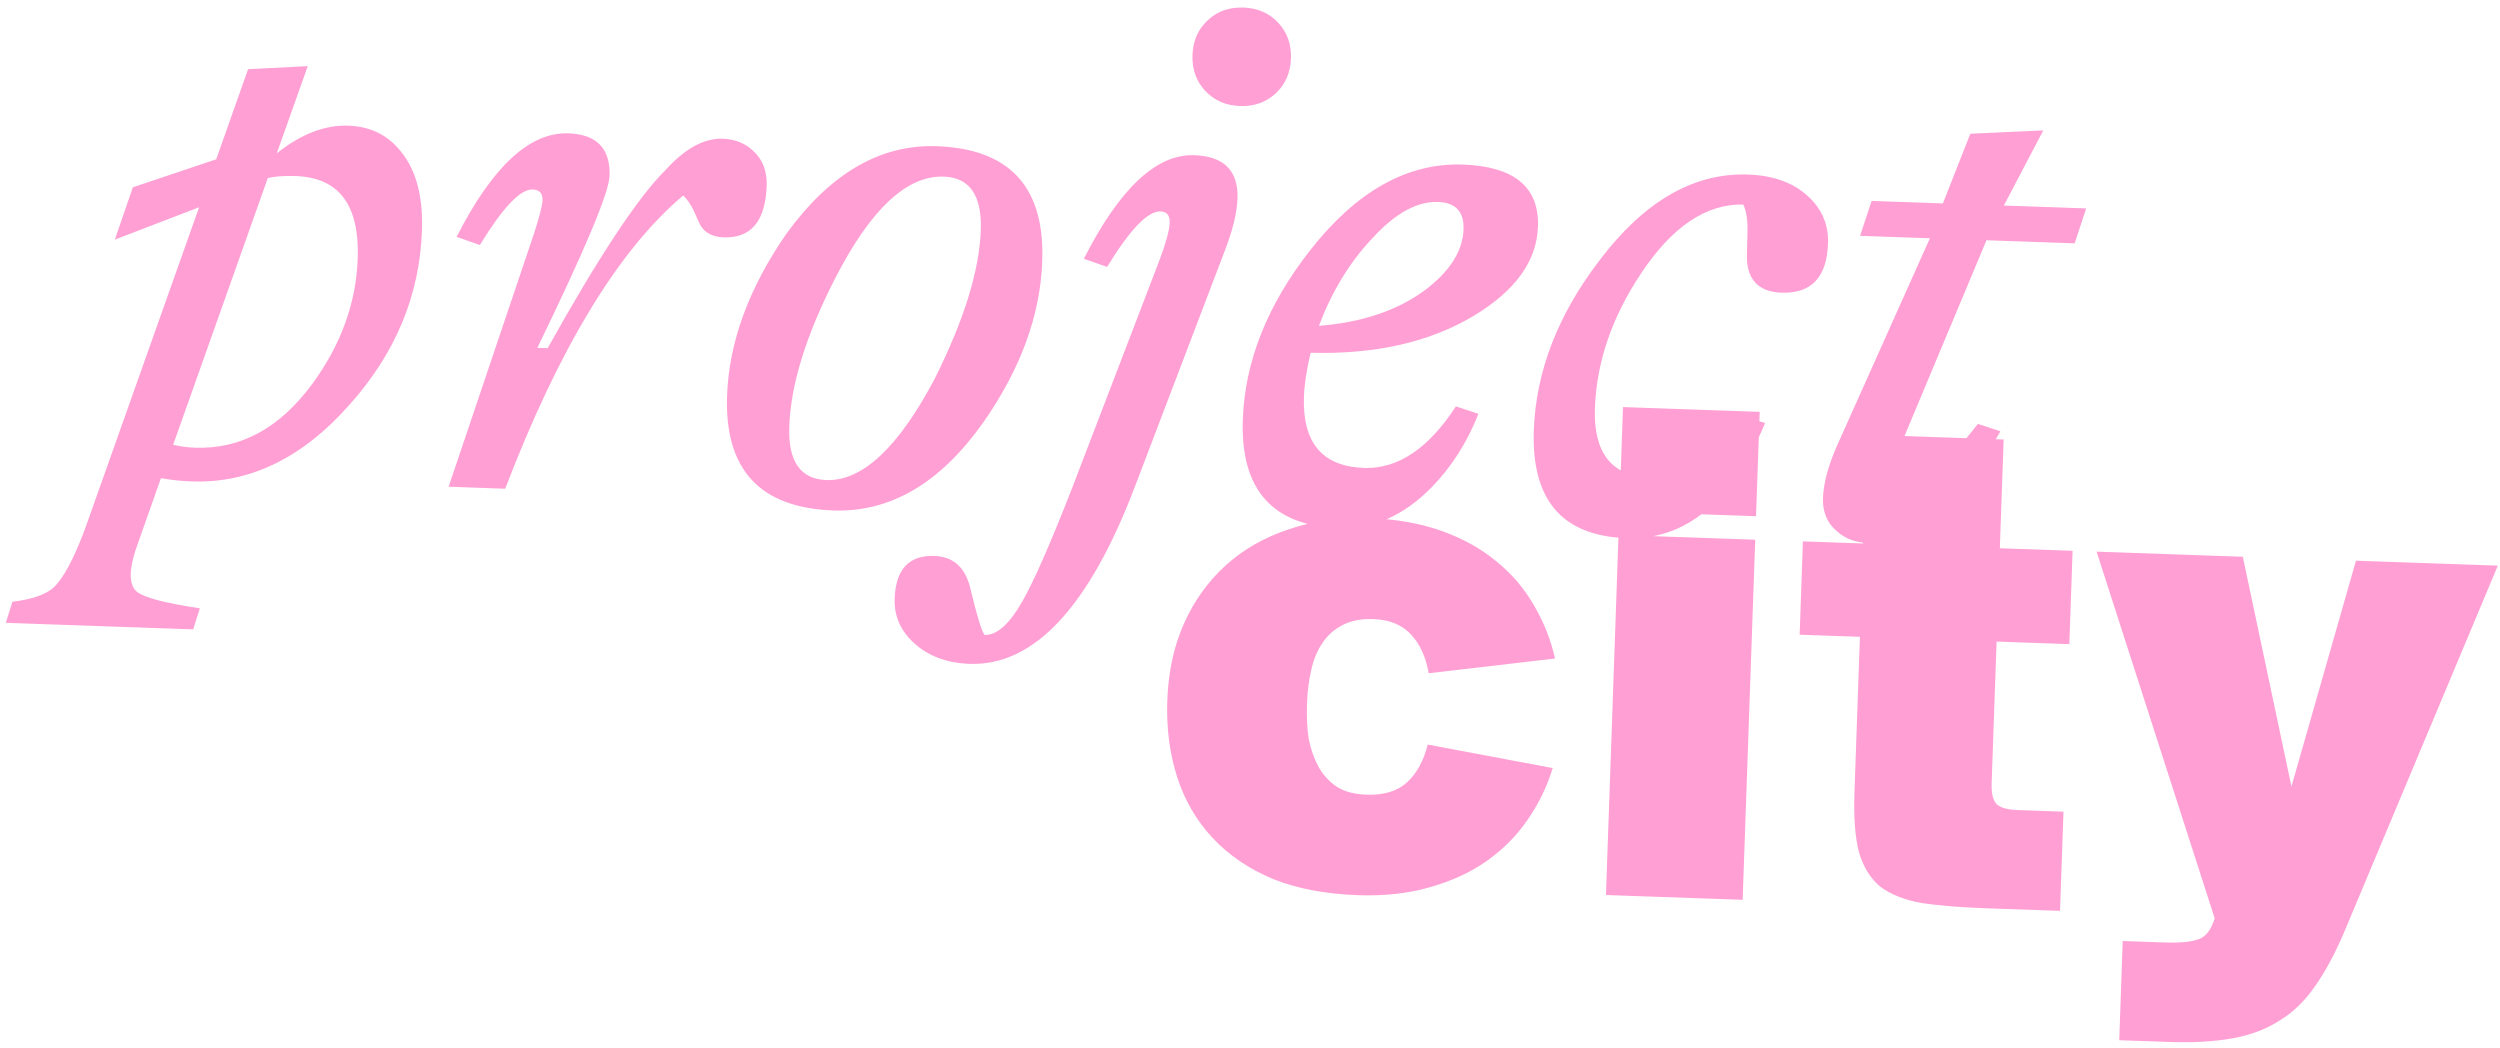 <svg width="136" height="57" viewBox="0 0 136 57" fill="none" xmlns="http://www.w3.org/2000/svg">
<path d="M7.512 29.53C7.012 30.874 6.981 31.753 7.42 32.169C7.809 32.503 8.959 32.81 10.87 33.09L10.51 34.238L0.316 33.882L0.676 32.734C1.721 32.61 2.464 32.356 2.904 31.971C3.456 31.457 4.041 30.357 4.661 28.67L10.831 11.275L6.247 13.036L7.227 10.189L11.763 8.666L13.495 3.764L16.743 3.597L15.056 8.341C16.374 7.293 17.672 6.791 18.951 6.836C20.151 6.878 21.108 7.351 21.823 8.257C22.642 9.273 23.019 10.7 22.955 12.539C22.832 16.057 21.521 19.213 19.022 22.008C16.466 24.907 13.602 26.301 10.431 26.19C9.871 26.171 9.313 26.111 8.756 26.012L7.512 29.53ZM16.094 9.578C15.481 9.556 14.973 9.592 14.569 9.685L9.42 24.194C9.79 24.287 10.188 24.341 10.615 24.355C13.093 24.442 15.215 23.289 16.979 20.896C18.548 18.762 19.375 16.483 19.46 14.058C19.561 11.153 18.439 9.66 16.094 9.578ZM29.048 12.712C29.347 11.788 29.502 11.18 29.512 10.887C29.525 10.514 29.345 10.321 28.972 10.308C28.306 10.284 27.35 11.292 26.105 13.329L24.84 12.885C26.788 9.057 28.815 7.18 30.92 7.254C32.466 7.308 33.212 8.081 33.16 9.573C33.129 10.479 31.819 13.596 29.232 18.922L29.791 18.942C32.581 13.943 34.722 10.709 36.214 9.24C37.269 8.076 38.302 7.512 39.315 7.547C39.981 7.57 40.534 7.79 40.973 8.205C41.49 8.677 41.735 9.312 41.707 10.112C41.64 12.031 40.86 12.964 39.368 12.912C38.781 12.892 38.362 12.677 38.109 12.268C38.059 12.186 37.935 11.915 37.737 11.454C37.563 11.101 37.373 10.828 37.166 10.634C33.647 13.606 30.419 18.923 27.483 26.586L24.405 26.478L29.048 12.712ZM45.338 27.769C41.34 27.63 39.412 25.548 39.553 21.524C39.654 18.619 40.73 15.681 42.782 12.711C45.165 9.432 47.888 7.846 50.953 7.953C54.924 8.092 56.839 10.173 56.699 14.198C56.595 17.156 55.519 20.093 53.469 23.01C51.14 26.291 48.429 27.877 45.338 27.769ZM44.956 26.115C46.901 26.183 48.859 24.357 50.83 20.637C52.436 17.438 53.278 14.732 53.355 12.52C53.421 10.628 52.748 9.657 51.336 9.608C49.337 9.538 47.379 11.364 45.461 15.086C43.858 18.205 43.016 20.911 42.936 23.203C42.87 25.095 43.543 26.066 44.956 26.115ZM67.456 5.768C66.683 5.741 66.053 5.465 65.564 4.941C65.075 4.417 64.844 3.769 64.871 2.996C64.898 2.223 65.174 1.592 65.698 1.104C66.222 0.615 66.871 0.384 67.643 0.411C68.416 0.438 69.047 0.714 69.536 1.238C70.024 1.762 70.255 2.41 70.228 3.183C70.201 3.956 69.926 4.587 69.402 5.075C68.878 5.564 68.229 5.795 67.456 5.768ZM52.748 36.113C51.496 36.069 50.482 35.687 49.706 34.966C48.983 34.301 48.637 33.501 48.669 32.569C48.725 30.97 49.446 30.194 50.832 30.243C51.845 30.278 52.492 30.848 52.773 31.951C53.146 33.512 53.409 34.375 53.564 34.541C54.23 34.564 54.919 33.948 55.629 32.692C56.255 31.593 57.154 29.543 58.326 26.542L63.081 14.14C63.435 13.192 63.618 12.518 63.632 12.118C63.646 11.719 63.48 11.513 63.134 11.501C62.441 11.476 61.472 12.483 60.226 14.521L58.961 14.076C60.909 10.249 62.909 8.371 64.961 8.443C66.587 8.499 67.373 9.287 67.32 10.806C67.293 11.579 67.06 12.532 66.62 13.664L61.773 26.382C59.275 32.992 56.266 36.236 52.748 36.113ZM83.665 12.338C83.6 14.203 82.436 15.817 80.174 17.179C77.775 18.616 74.817 19.286 71.298 19.19C71.079 20.116 70.958 20.913 70.934 21.579C70.847 24.084 71.936 25.376 74.201 25.455C76.04 25.52 77.707 24.404 79.201 22.108L80.428 22.511C79.813 24.064 78.966 25.395 77.887 26.505C76.365 28.052 74.685 28.794 72.846 28.73C69.222 28.604 67.476 26.635 67.609 22.824C67.72 19.652 68.948 16.573 71.293 13.587C73.807 10.392 76.569 8.848 79.58 8.953C82.379 9.051 83.74 10.179 83.665 12.338ZM78.228 10.987C77.082 10.947 75.885 11.612 74.637 12.983C73.418 14.274 72.455 15.855 71.749 17.725C74.104 17.541 76.035 16.887 77.541 15.766C78.884 14.746 79.576 13.649 79.617 12.476C79.651 11.517 79.188 11.021 78.228 10.987ZM88.478 29.276C84.987 29.154 83.307 27.201 83.439 23.416C83.551 20.218 84.739 17.138 87.004 14.175C89.438 10.952 92.134 9.391 95.092 9.495C96.478 9.543 97.572 9.942 98.373 10.69C99.122 11.383 99.479 12.236 99.444 13.249C99.38 15.088 98.535 15.979 96.909 15.922C95.79 15.883 95.168 15.341 95.045 14.296C95.025 14.108 95.03 13.562 95.062 12.656C95.084 12.016 95.009 11.506 94.835 11.127C92.809 11.083 90.951 12.339 89.26 14.895C87.683 17.267 86.851 19.707 86.763 22.212C86.678 24.664 87.701 25.927 89.833 26.001C91.645 26.064 93.299 24.935 94.794 22.612L96.021 23.015C94.217 27.302 91.703 29.389 88.478 29.276ZM103.174 24.746C103 25.14 102.908 25.497 102.897 25.817C102.882 26.243 103.074 26.464 103.474 26.478C104.433 26.511 105.807 25.372 107.596 23.059L108.822 23.462C106.517 27.598 104.098 29.621 101.566 29.533C100.926 29.511 100.387 29.305 99.947 28.916C99.402 28.47 99.143 27.861 99.17 27.088C99.201 26.208 99.504 25.152 100.081 23.918L104.986 12.962L101.189 12.829L101.815 10.93L105.693 11.066L107.186 7.275L111.155 7.094L109.011 11.181L113.488 11.338L112.862 13.237L108.065 13.07L103.174 24.746ZM74.495 28.187C75.96 28.238 77.273 28.471 78.433 28.885C79.592 29.299 80.587 29.854 81.416 30.55C82.247 31.22 82.926 32.017 83.454 32.943C83.983 33.842 84.363 34.802 84.594 35.824L77.722 36.625C77.566 35.739 77.244 35.034 76.755 34.51C76.267 33.986 75.583 33.709 74.703 33.678C74.037 33.655 73.473 33.768 73.01 34.019C72.576 34.244 72.217 34.565 71.936 34.982C71.655 35.399 71.45 35.899 71.323 36.482C71.197 37.038 71.122 37.649 71.099 38.315C71.076 38.981 71.107 39.609 71.194 40.199C71.307 40.764 71.489 41.277 71.74 41.739C71.992 42.175 72.326 42.534 72.743 42.815C73.161 43.07 73.69 43.208 74.33 43.231C75.289 43.264 76.031 43.037 76.555 42.548C77.079 42.059 77.45 41.378 77.667 40.505L84.466 41.783C84.164 42.787 83.704 43.731 83.087 44.617C82.496 45.477 81.75 46.225 80.847 46.86C79.972 47.47 78.941 47.941 77.756 48.273C76.597 48.606 75.298 48.748 73.859 48.697C72.1 48.636 70.562 48.342 69.246 47.816C67.932 47.263 66.837 46.518 65.963 45.58C65.088 44.642 64.446 43.539 64.037 42.271C63.627 41.002 63.449 39.609 63.502 38.09C63.556 36.544 63.858 35.154 64.409 33.919C64.959 32.684 65.716 31.63 66.68 30.756C67.645 29.883 68.788 29.229 70.111 28.795C71.434 28.334 72.896 28.131 74.495 28.187ZM95.484 29.36L94.8 48.949L87.364 48.689L88.048 29.101L95.484 29.36ZM95.727 22.405L95.528 28.081L88.093 27.822L88.291 22.145L95.727 22.405ZM101.563 23.649L108.998 23.909L108.792 29.825L112.749 29.963L112.572 35.04L108.614 34.902L108.345 42.617C108.324 43.204 108.431 43.594 108.664 43.789C108.898 43.958 109.255 44.05 109.735 44.067L112.254 44.155L112.065 49.551L108.068 49.412C106.682 49.364 105.511 49.269 104.555 49.129C103.627 48.963 102.877 48.67 102.305 48.25C101.76 47.804 101.368 47.177 101.13 46.368C100.918 45.56 100.835 44.476 100.883 43.117L101.179 34.642L97.901 34.528L98.078 29.451L101.356 29.566L101.563 23.649ZM115.287 56.588L115.476 51.191L117.754 51.271C118.527 51.298 119.103 51.251 119.48 51.131C119.884 51.039 120.188 50.729 120.393 50.203L120.482 49.965L114.054 30.009L122.009 30.287L124.655 42.787L128.166 30.502L135.881 30.771L127.629 50.455C127.105 51.718 126.561 52.753 126 53.56C125.437 54.394 124.787 55.039 124.051 55.493C123.314 55.975 122.448 56.305 121.455 56.483C120.488 56.663 119.325 56.729 117.966 56.682L115.287 56.588Z" fill="#FF9FD4"/>
</svg>
